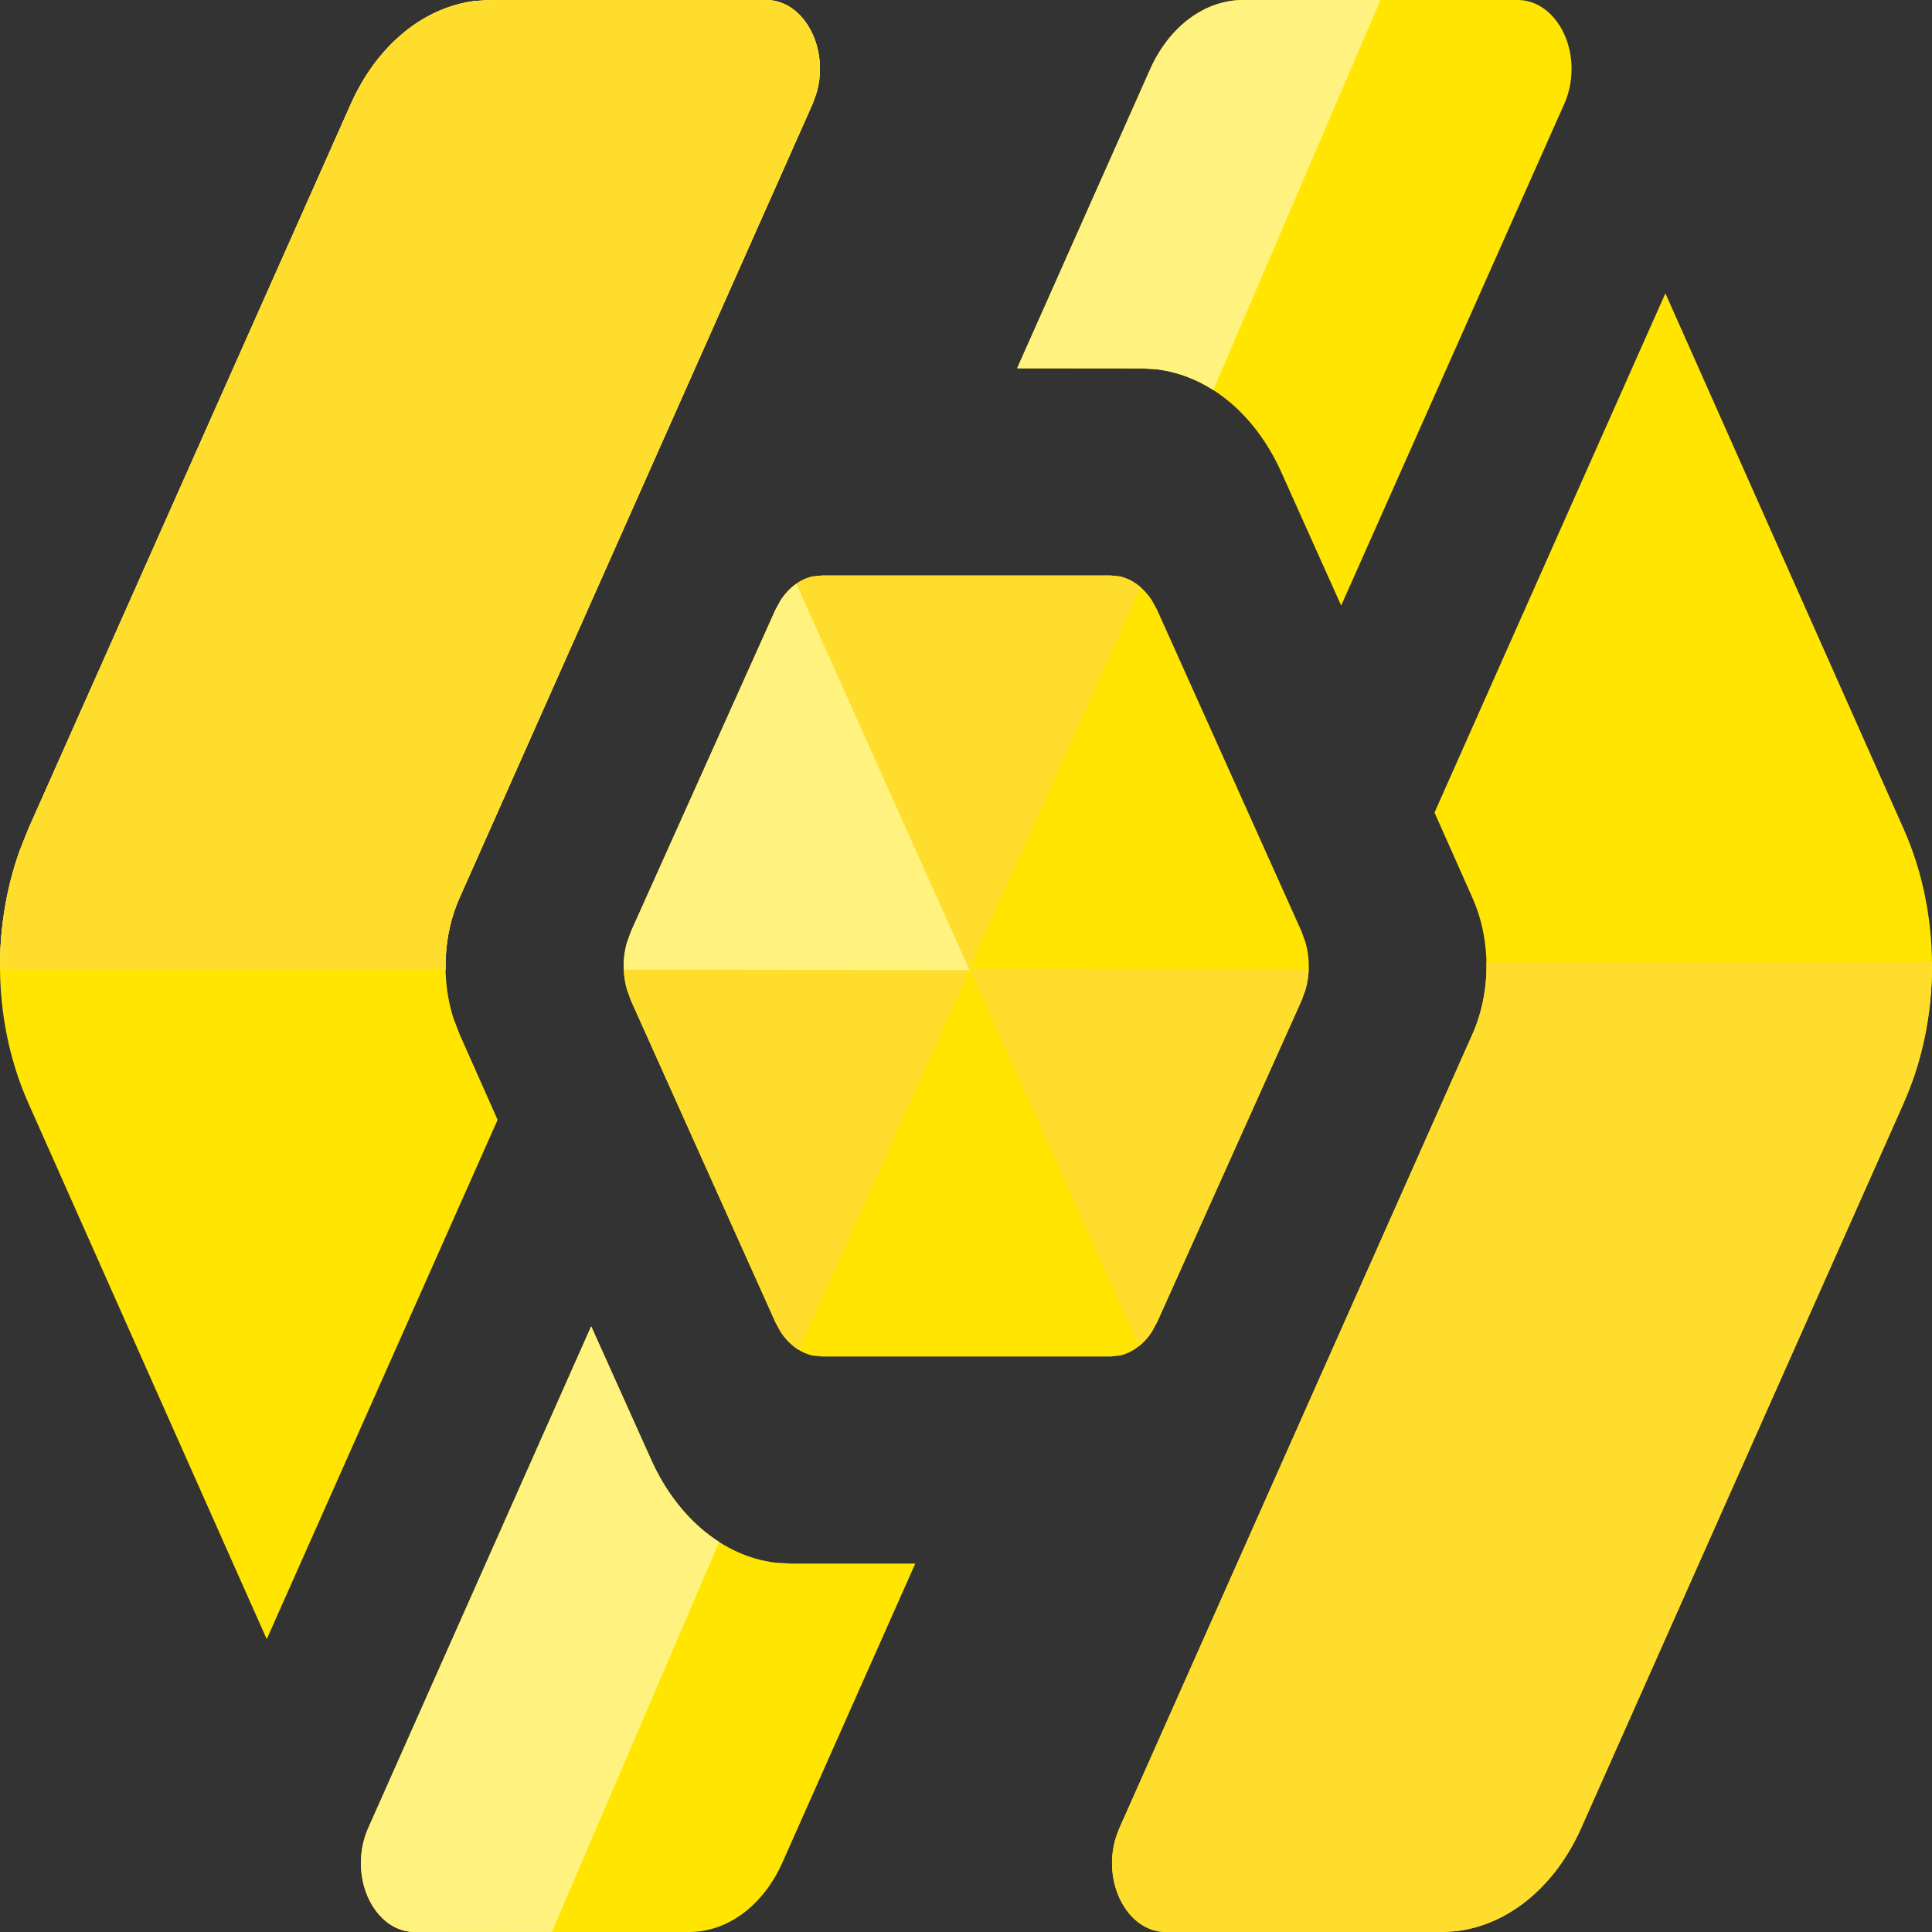 <svg width="16" height="16" viewBox="0 0 16 16" fill="none" xmlns="http://www.w3.org/2000/svg">
<rect x="0" y="0" width="16" height="16" fill="#333333" stroke="none"/>
<path fill-rule="evenodd" clip-rule="evenodd" d="M13.792 2.429L15.766 6.866C16.078 7.569 16.078 8.431 15.766 9.134L13.096 15.136C12.859 15.671 12.417 16 11.938 16H9.654C9.408 16 9.209 15.744 9.209 15.429C9.209 15.329 9.23 15.231 9.268 15.145L12.193 8.567C12.35 8.216 12.35 7.784 12.193 7.433L11.88 6.729L13.792 2.429ZM4.896 10.984L5.394 12.092C5.611 12.574 5.994 12.888 6.42 12.941L6.549 12.949L7.58 12.949L6.48 15.424C6.321 15.78 6.027 16 5.708 16H3.433C3.188 16 2.989 15.744 2.989 15.429C2.989 15.329 3.009 15.231 3.047 15.145L4.896 10.984ZM6.346 0C6.423 0 6.5 0.026 6.567 0.075C6.756 0.215 6.836 0.506 6.765 0.761L6.732 0.855L3.807 7.433C3.67 7.74 3.653 8.109 3.755 8.432L3.807 8.567L4.121 9.274L2.209 13.575L0.234 9.134C-0.052 8.49 -0.076 7.711 0.163 7.045L0.234 6.866L2.904 0.864C3.12 0.378 3.504 0.062 3.932 0.008L4.062 0H6.346ZM9.198 4.766L9.276 4.774C9.378 4.798 9.471 4.867 9.538 4.969L9.583 5.051L10.779 7.714L10.812 7.806C10.848 7.931 10.848 8.069 10.812 8.194L10.779 8.286L9.583 10.949L9.538 11.031C9.471 11.133 9.378 11.202 9.276 11.226L9.198 11.234H6.806L6.728 11.226C6.625 11.202 6.533 11.133 6.466 11.031L6.421 10.949L5.225 8.286L5.192 8.194C5.156 8.069 5.156 7.931 5.192 7.806L5.225 7.714L6.421 5.051L6.466 4.969C6.533 4.867 6.625 4.798 6.728 4.774L6.806 4.766H9.198ZM12.57 0C12.816 0 13.015 0.256 13.015 0.571C13.015 0.671 12.995 0.769 12.957 0.855L11.107 5.015L10.61 3.908C10.393 3.426 10.009 3.112 9.584 3.059L9.455 3.051L8.423 3.05L9.524 0.576C9.682 0.22 9.977 0 10.296 0H12.57Z" fill="#FFE500"/>
<path fill-rule="evenodd" clip-rule="evenodd" d="M4.896 10.984L5.394 12.092C5.528 12.389 5.725 12.622 5.956 12.77L4.571 15.999L3.433 16C3.188 16 2.989 15.744 2.989 15.429C2.989 15.329 3.009 15.231 3.047 15.145L4.896 10.984ZM6.346 0C6.423 0 6.5 0.026 6.567 0.075C6.756 0.215 6.836 0.506 6.765 0.761L6.732 0.855L3.807 7.433C3.724 7.618 3.686 7.825 3.69 8.031H0C-0.003 7.694 0.051 7.357 0.163 7.045L0.234 6.866L2.904 0.864C3.12 0.378 3.504 0.062 3.932 0.008L4.062 0H6.346ZM11.433 0L10.048 3.23C9.904 3.138 9.747 3.08 9.584 3.059L9.455 3.051L8.424 3.05L9.524 0.576C9.682 0.22 9.977 0 10.296 0H11.433Z" fill="#FFF27E"/>
<path fill-rule="evenodd" clip-rule="evenodd" d="M16 7.969C16.003 8.306 15.949 8.643 15.837 8.956L15.766 9.134L13.096 15.136C12.88 15.622 12.496 15.938 12.068 15.992L11.938 16H9.654C9.577 16 9.5 15.974 9.433 15.925C9.244 15.785 9.164 15.494 9.235 15.239L9.268 15.145L12.193 8.567C12.275 8.382 12.315 8.175 12.31 7.969H16ZM9.198 4.766L9.276 4.774C9.338 4.789 9.397 4.82 9.448 4.865L8.028 8.021L10.838 8.024C10.836 8.084 10.827 8.144 10.81 8.202L10.779 8.286L9.583 10.949L9.538 11.031C9.508 11.078 9.472 11.117 9.432 11.149L8.033 8.03L6.616 11.18C6.556 11.143 6.502 11.089 6.459 11.021L6.421 10.949L5.225 8.286L5.192 8.194C5.176 8.14 5.168 8.084 5.166 8.028L8.024 8.029L6.593 4.835C6.636 4.805 6.682 4.784 6.731 4.774L6.806 4.766H9.198ZM6.346 0C6.423 0 6.5 0.026 6.567 0.075C6.756 0.215 6.836 0.506 6.765 0.761L6.732 0.855L3.807 7.433C3.724 7.618 3.686 7.825 3.69 8.031H0C-0.003 7.694 0.051 7.357 0.163 7.045L0.234 6.866L2.904 0.864C3.12 0.378 3.504 0.062 3.932 0.008L4.062 0H6.346Z" fill="#FFDD2C"/>
<path fill-rule="evenodd" clip-rule="evenodd" d="M6.421 5.052L6.466 4.969C6.502 4.914 6.546 4.868 6.595 4.834L8.029 8.034L5.166 8.03C5.163 7.958 5.17 7.885 5.189 7.816L5.225 7.715L6.421 5.052Z" fill="#FFF27E"/>
</svg>
